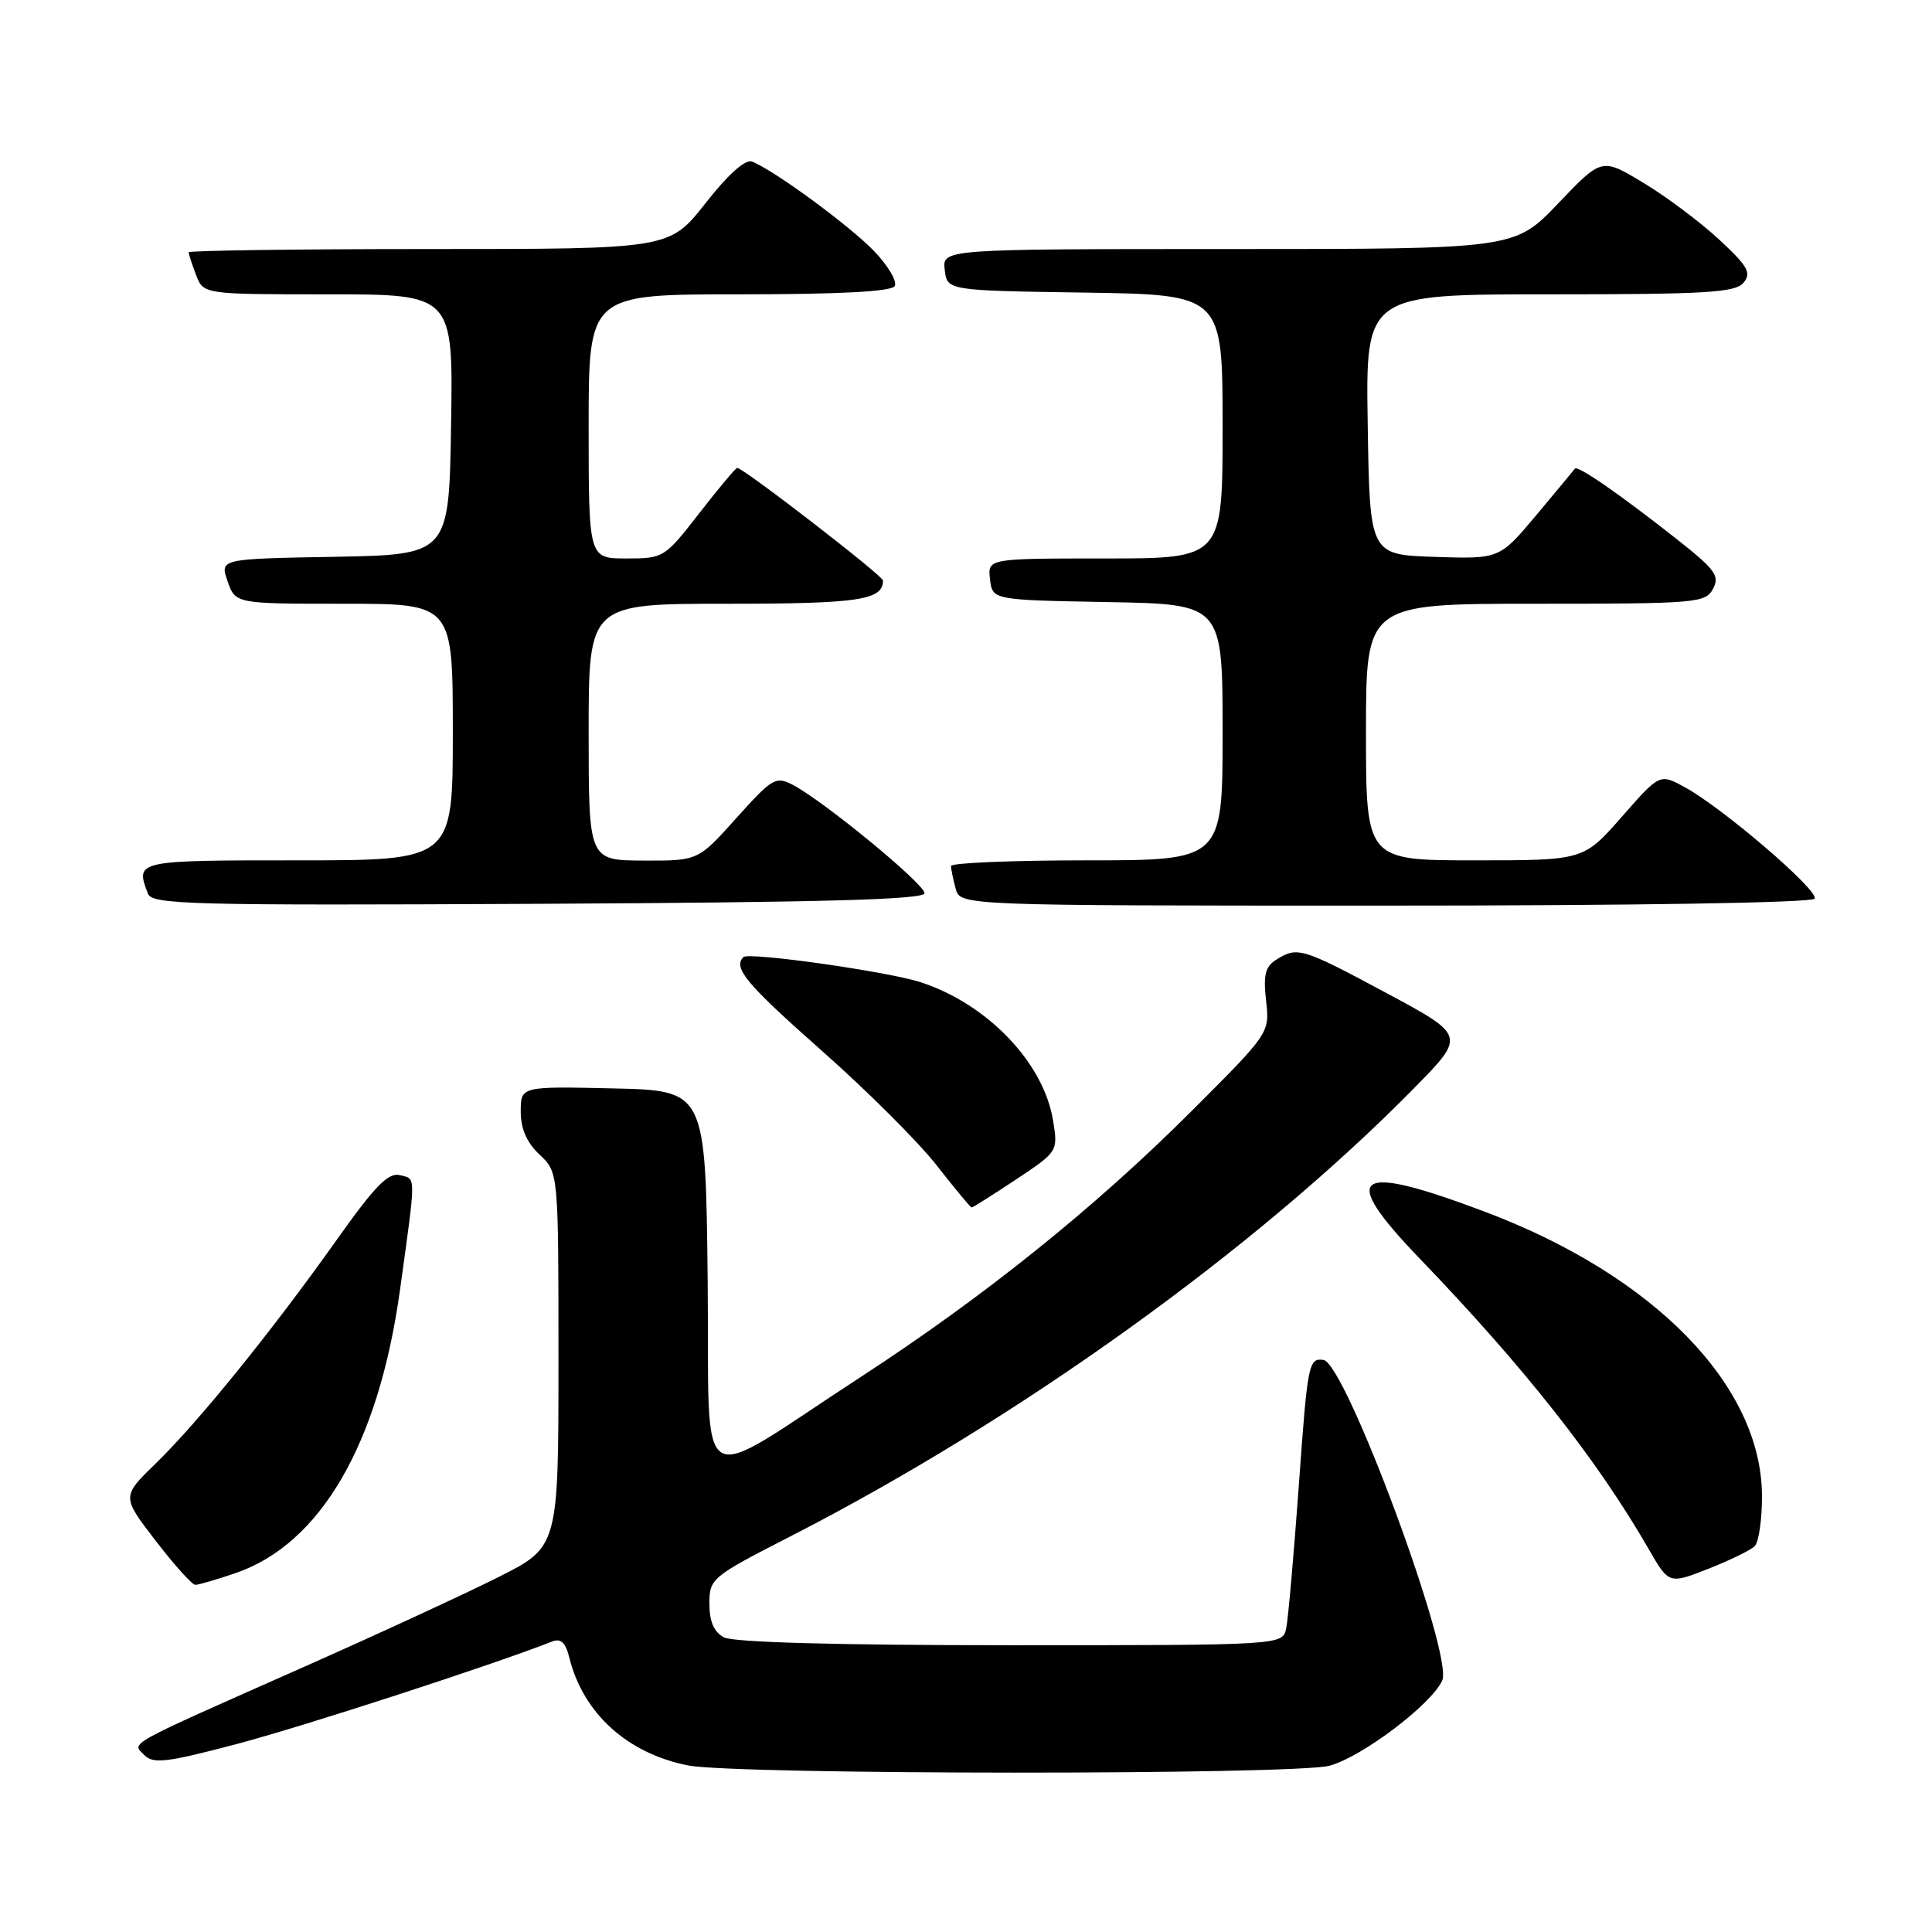 <?xml version="1.0" encoding="UTF-8" standalone="no"?>
<!DOCTYPE svg PUBLIC "-//W3C//DTD SVG 1.1//EN" "http://www.w3.org/Graphics/SVG/1.1/DTD/svg11.dtd" >
<svg xmlns="http://www.w3.org/2000/svg" xmlns:xlink="http://www.w3.org/1999/xlink" version="1.1" viewBox="0 0 256 256">
 <g >
 <path fill="currentColor"
d=" M 176.20 233.96 C 180.53 232.76 189.66 225.85 191.10 222.68 C 192.63 219.32 178.30 180.63 175.37 180.20 C 173.40 179.92 173.26 180.64 172.11 196.70 C 171.44 205.94 170.69 214.51 170.43 215.75 C 169.96 218.00 169.96 218.00 133.92 218.00 C 110.98 218.00 97.16 217.62 95.93 216.96 C 94.60 216.25 94.00 214.87 94.00 212.51 C 94.00 209.16 94.25 208.95 104.75 203.57 C 135.05 188.04 166.41 165.51 187.36 144.20 C 194.22 137.23 194.22 137.23 183.76 131.61 C 172.51 125.58 171.93 125.40 169.13 127.15 C 167.65 128.07 167.38 129.17 167.76 132.59 C 168.25 136.87 168.25 136.87 157.87 147.24 C 145.07 160.03 130.38 171.83 114.00 182.49 C 91.54 197.11 94.07 198.71 93.77 169.71 C 93.50 144.50 93.50 144.50 81.25 144.22 C 69.00 143.94 69.00 143.94 69.00 147.29 C 69.00 149.58 69.80 151.40 71.50 153.00 C 74.00 155.35 74.00 155.35 74.00 180.16 C 74.00 204.98 74.00 204.98 66.01 208.99 C 61.62 211.20 49.81 216.65 39.76 221.10 C 16.26 231.52 17.44 230.87 19.15 232.58 C 20.33 233.76 22.16 233.53 31.52 231.05 C 40.36 228.71 65.39 220.57 73.13 217.52 C 74.32 217.05 74.94 217.62 75.45 219.69 C 77.29 227.05 83.15 232.35 91.18 233.93 C 97.53 235.18 171.72 235.21 176.20 233.96 Z  M 31.17 208.46 C 42.46 204.61 50.16 191.38 52.99 171.00 C 55.15 155.37 55.15 156.27 53.03 155.72 C 51.46 155.31 49.75 157.05 44.57 164.35 C 36.02 176.39 26.27 188.44 20.65 193.90 C 16.12 198.30 16.12 198.30 20.62 204.15 C 23.09 207.37 25.46 210.00 25.88 210.00 C 26.30 210.00 28.68 209.31 31.17 208.46 Z  M 232.50 204.88 C 233.05 204.34 233.49 201.31 233.47 198.15 C 233.39 183.56 219.14 168.98 196.70 160.54 C 179.36 154.01 177.30 155.52 188.15 166.80 C 202.03 181.23 211.63 193.42 218.43 205.21 C 221.14 209.92 221.14 209.92 226.32 207.89 C 229.17 206.77 231.95 205.42 232.50 204.88 Z  M 134.61 156.30 C 140.16 152.61 140.19 152.57 139.55 148.55 C 138.34 140.86 130.87 133.04 121.99 130.15 C 117.66 128.74 99.21 126.12 98.51 126.82 C 97.09 128.24 98.88 130.37 108.86 139.20 C 114.84 144.48 121.70 151.32 124.10 154.40 C 126.51 157.48 128.60 160.00 128.75 160.00 C 128.91 160.00 131.54 158.33 134.61 156.30 Z  M 122.50 118.35 C 122.50 117.12 109.18 106.17 105.07 104.01 C 102.79 102.82 102.35 103.08 97.57 108.40 C 92.50 114.06 92.50 114.06 85.25 114.03 C 78.00 114.00 78.00 114.00 78.00 97.00 C 78.00 80.00 78.00 80.00 96.30 80.00 C 113.79 80.00 117.00 79.52 117.00 76.92 C 117.00 76.29 98.50 62.00 97.69 62.00 C 97.48 62.00 95.22 64.70 92.66 68.00 C 88.07 73.91 87.93 74.00 83.00 74.00 C 78.00 74.00 78.00 74.00 78.00 56.50 C 78.00 39.00 78.00 39.00 97.94 39.00 C 111.21 39.00 118.11 38.64 118.55 37.91 C 118.92 37.32 117.71 35.25 115.86 33.31 C 112.62 29.93 102.53 22.52 99.64 21.41 C 98.75 21.07 96.47 23.12 93.47 26.94 C 88.70 33.00 88.70 33.00 56.85 33.00 C 39.33 33.00 25.00 33.20 25.00 33.43 C 25.00 33.67 25.44 35.02 25.98 36.43 C 26.95 39.00 26.95 39.00 43.50 39.00 C 60.05 39.00 60.05 39.00 59.77 56.25 C 59.50 73.50 59.50 73.50 44.31 73.78 C 29.12 74.05 29.12 74.05 30.16 77.03 C 31.20 80.00 31.20 80.00 45.60 80.00 C 60.00 80.00 60.00 80.00 60.00 97.00 C 60.00 114.00 60.00 114.00 39.50 114.00 C 17.92 114.00 17.91 114.00 19.61 118.43 C 20.16 119.86 25.38 119.99 71.36 119.76 C 109.17 119.57 122.50 119.20 122.50 118.35 Z  M 240.45 119.08 C 241.09 118.05 228.23 107.01 223.21 104.29 C 219.92 102.50 219.92 102.50 214.88 108.25 C 209.83 114.00 209.83 114.00 195.42 114.00 C 181.00 114.00 181.00 114.00 181.00 97.00 C 181.00 80.00 181.00 80.00 203.46 80.00 C 224.79 80.00 225.98 79.90 226.98 78.03 C 227.90 76.32 227.29 75.47 222.27 71.51 C 214.62 65.48 209.03 61.61 208.68 62.10 C 208.52 62.32 206.21 65.10 203.54 68.29 C 198.69 74.07 198.69 74.07 190.10 73.79 C 181.50 73.50 181.50 73.50 181.23 56.25 C 180.95 39.00 180.95 39.00 205.35 39.00 C 226.09 39.00 229.95 38.77 231.03 37.46 C 232.11 36.16 231.61 35.28 227.76 31.71 C 225.26 29.40 220.74 26.01 217.72 24.20 C 212.24 20.90 212.24 20.90 206.47 26.95 C 200.70 33.00 200.70 33.00 162.78 33.00 C 124.87 33.00 124.87 33.00 125.18 35.75 C 125.50 38.50 125.50 38.50 143.75 38.77 C 162.00 39.05 162.00 39.05 162.00 56.52 C 162.00 74.00 162.00 74.00 146.43 74.00 C 130.87 74.00 130.87 74.00 131.18 76.75 C 131.50 79.50 131.50 79.50 146.75 79.78 C 162.00 80.05 162.00 80.05 162.00 97.03 C 162.00 114.00 162.00 114.00 144.00 114.00 C 134.10 114.00 126.01 114.34 126.01 114.75 C 126.02 115.16 126.30 116.51 126.63 117.75 C 127.23 120.00 127.23 120.00 183.56 120.00 C 216.54 120.00 240.12 119.62 240.45 119.08 Z "/>
</g>
</svg>